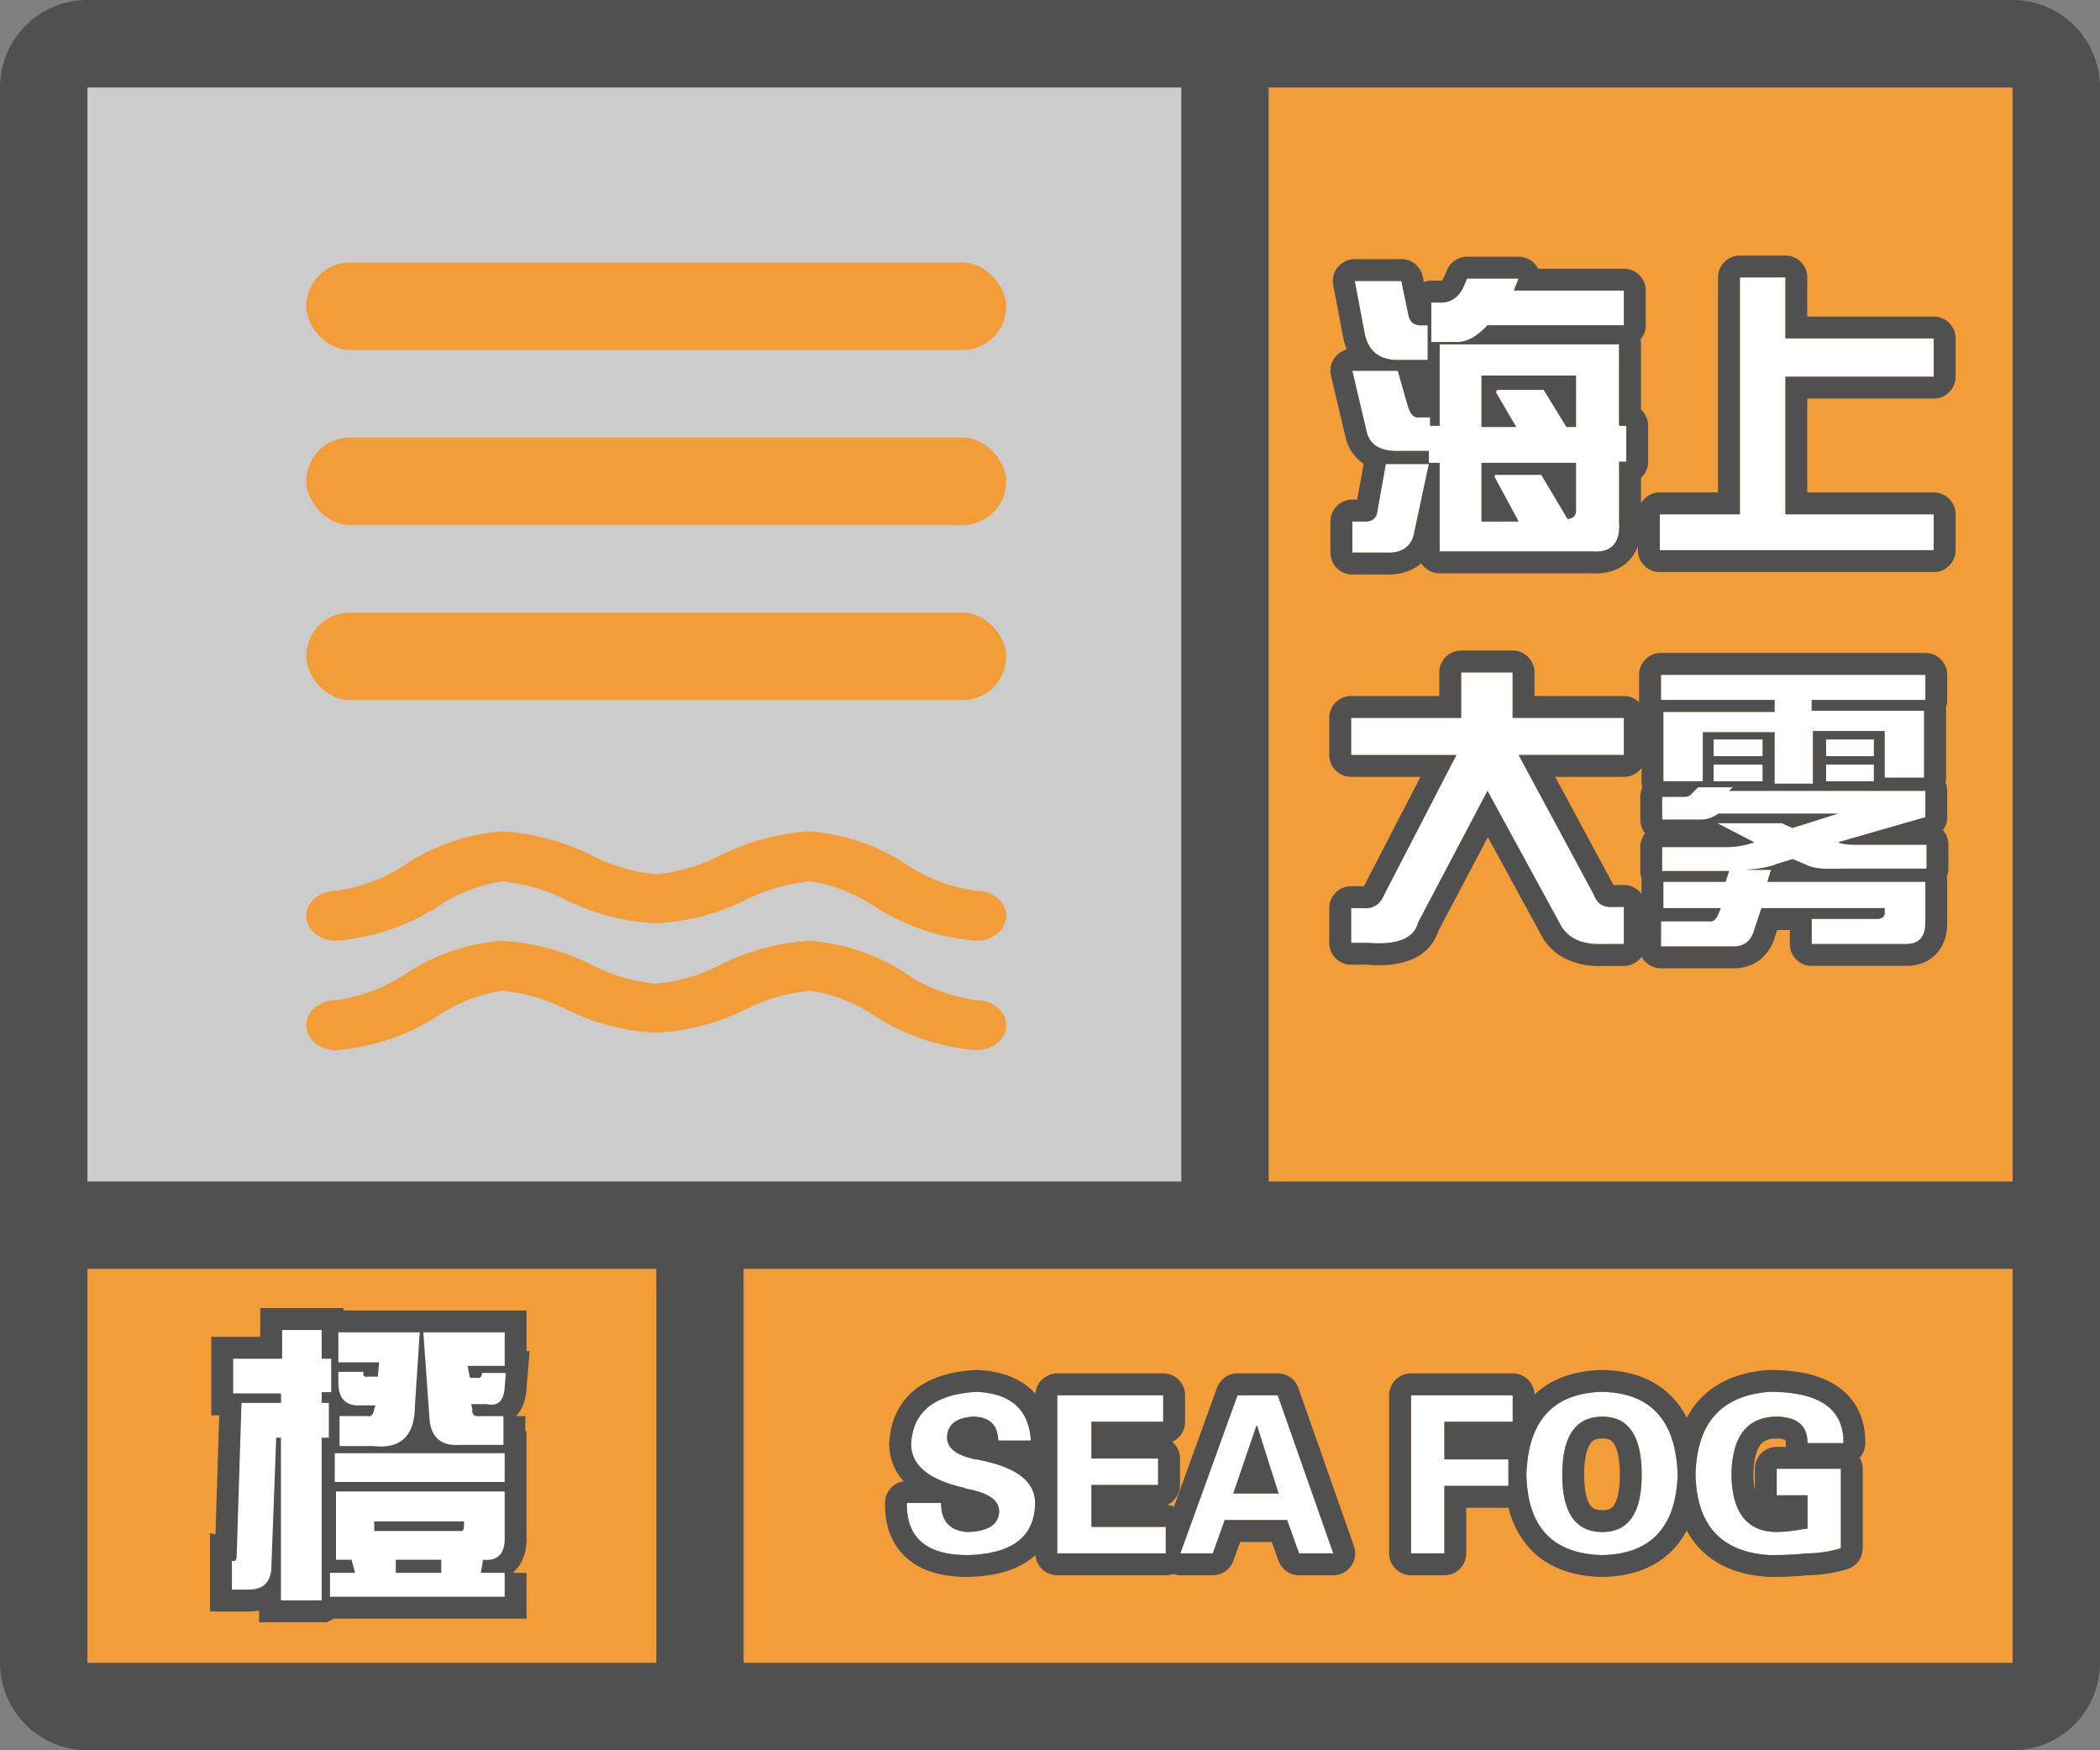 <svg width="48" height="40" fill="none" xmlns="http://www.w3.org/2000/svg"><rect width="100%" height="100%" fill="#808080" stroke="none"/><g clip-path="url(#a)"><path fill-rule="evenodd" clip-rule="evenodd" d="M0 38a2 2 0 0 0 2 2h44a2 2 0 0 0 2-2V2A2 2 0 0 0 46.15.005L46 0H2l-.15.005A2 2 0 0 0 0 2v36ZM27 2H2v25h25V2ZM2 29v9h13v-9H2Zm15 9h29v-9H17v9Zm29-11V2H29v25h17Z" fill="#505050"/></g><path fill="#F29D38" d="M2 29h13v9H2z"/><path d="M7.352 36.574v-3.718h.164v-.794h-.164v-.246h.218v-.765h-.218v-.656h-.903v.656H5.33v.793h1.093v.218H5.52l-.11 3.5c0 .092-.036.128-.11.11v.656h.384c.346 0 .52-.182.52-.547l.109-2.925h.109v3.718h.93Zm1.175-3.527c.638.073.957-.237.957-.93l.11-1.668h-1.86v.684h.93l-.027.328h-.219c-.091.018-.128-.018-.11-.11h-.574v.247c0 .328.137.501.41.52h.438l-.027.081c-.019.128-.073.183-.164.164h-.63v.684h.766Zm2.98-.684v.657h-.984a1.141 1.141 0 0 1-.109.003c-.384-.005-.585-.225-.601-.66l-.137-1.914h1.86v.766h-.848l.054.273h.137c.091.018.137-.018.137-.11h.546l-.027.329c-.018.31-.155.438-.41.383h-.355l.027.11c-.018.127.045.181.191.163h.52Zm.028 1.504v-.656H7.652v.656h3.883Zm0 2.078v.547H7.543v-.547h.574l-.082-.3H7.68v-1.56h3.855v1.013c.018.4-.146.583-.492.547l-.055.3h.547Zm-1.039-.957a.133.133 0 0 0 .04.005c.046-.003.07-.041.07-.114v-.11H8.554v.22h1.941Zm-1.45.957h1.04v-.3h-1.04v.3Z" fill="#505050" stroke="#505050"/><path d="M7.352 36.574v-3.718h.164v-.794h-.164v-.246h.218v-.765h-.218v-.656h-.903v.656H5.33v.793h1.093v.218H5.52l-.11 3.5c0 .092-.036.128-.11.11v.656h.384c.346 0 .52-.182.52-.547l.109-2.925h.109v3.718h.93Zm1.175-3.527c.638.073.957-.237.957-.93l.11-1.668h-1.86v.684h.93l-.027.328h-.219c-.091.018-.128-.018-.11-.11h-.574v.247c0 .328.137.501.41.52h.438l-.027.081c-.019.128-.073.183-.164.164h-.63v.684h.766Zm2.98-.684v.657h-.984a1.141 1.141 0 0 1-.109.003c-.384-.005-.585-.225-.601-.66l-.137-1.914h1.86v.766h-.848l.054.273h.137c.091.018.137-.018.137-.11h.546l-.027.329c-.018.31-.155.438-.41.383h-.355l.027.11c-.018.127.045.181.191.163h.52Zm.028 1.504v-.656H7.652v.656h3.883Zm0 2.078v.547H7.543v-.547h.574l-.082-.3H7.68v-1.56h3.855v1.013c.018.4-.146.583-.492.547l-.055.3h.547Zm-1.039-.957a.133.133 0 0 0 .04.005c.046-.003.07-.041.07-.114v-.11H8.554v.22h1.941Zm-1.45.957h1.04v-.3h-1.04v.3Z" fill="#fff"/><path fill="#CCC" d="M2 2h25v25H2z"/><path fill-rule="evenodd" clip-rule="evenodd" d="M20.713 19.753c.46.313 1.007.52 1.59.605h.014c.181 0 .355.06.483.168.128.107.2.252.2.403a.528.528 0 0 1-.2.404.756.756 0 0 1-.483.167 5.018 5.018 0 0 1-2.334-.788 3.62 3.62 0 0 0-1.454-.57 4.153 4.153 0 0 0-1.488.428 5.197 5.197 0 0 1-2.048.53 5.196 5.196 0 0 1-2.048-.53 4.15 4.15 0 0 0-1.474-.428 3.62 3.62 0 0 0-1.454.57 5.018 5.018 0 0 1-2.334.788.756.756 0 0 1-.483-.167.528.528 0 0 1-.2-.404c0-.151.072-.296.2-.403a.755.755 0 0 1 .483-.168 3.808 3.808 0 0 0 1.59-.605A4.651 4.651 0 0 1 11.471 19a5.334 5.334 0 0 1 2.096.57c.435.221.921.361 1.426.412.505-.05.992-.19 1.427-.411A5.334 5.334 0 0 1 18.515 19c.805.068 1.568.33 2.198.753Zm0 2.5c.46.313 1.007.52 1.59.605h.014c.181 0 .355.06.483.168.128.107.2.252.2.403a.528.528 0 0 1-.2.404.756.756 0 0 1-.483.167 5.018 5.018 0 0 1-2.334-.788 3.62 3.62 0 0 0-1.454-.57 4.153 4.153 0 0 0-1.488.428 5.197 5.197 0 0 1-2.048.53 5.196 5.196 0 0 1-2.048-.53 4.15 4.15 0 0 0-1.474-.428 3.62 3.62 0 0 0-1.454.57A5.018 5.018 0 0 1 7.683 24a.756.756 0 0 1-.483-.167.528.528 0 0 1-.2-.404c0-.151.072-.296.2-.403a.755.755 0 0 1 .483-.168 3.808 3.808 0 0 0 1.59-.605 4.651 4.651 0 0 1 2.198-.753 5.334 5.334 0 0 1 2.096.57c.435.221.921.361 1.426.412.505-.05.992-.19 1.427-.411a5.334 5.334 0 0 1 2.095-.571c.805.068 1.568.33 2.198.753Z" fill="#F29D38"/><rect x="7" y="6" width="16" height="2" rx="1" fill="#F29D38"/><rect x="7" y="10" width="16" height="2" rx="1" fill="#F29D38"/><rect x="7" y="14" width="16" height="2" rx="1" fill="#F29D38"/><path fill="#F29D38" d="M29 2h17v25H29z"/><path d="M32.715 6.914h.164c.237.018.42-.082.547-.3l.11-.247h1.175l-.11.274h2.516v.793H34c-.255.273-.501.4-.738.382h-.547v-.902Zm-.028 2.625v.191h.22V7.871h4.1v1.86h.165v.82h-.164v1.367c.036.492-.173.72-.63.684h-3.472v-2.024h-.246v-.273h-.656c-.438.018-.693-.128-.766-.438l-.328-1.394h1.04l.218.765c.055.219.146.32.273.301h.246Zm3.336-.957h-2.16v1.176h.793l-.465-.793.028-.055h1.066l.52.848h.218V8.582Zm0 3.09v-1.094h-2.16v1.34h.848l-.547-1.012v-.054h1.066l.602 1.011c.128-.018.191-.082.191-.191Zm-3.39-3.445h-.684c-.437 0-.693-.22-.765-.657l-.22-1.148h1.067l.164.793c.037.146.128.219.274.219h.164v.793Zm-.301 3.91c-.055.346-.273.51-.656.492h-.766v-.711h.3c.165 0 .256-.082.274-.246l.192-1.067h.984l-.328 1.532ZM39.77 11.754V6.34h1.039v1.394h3.39v.875h-3.39v3.145h3.39v.82h-6.261v-.82h1.831ZM30.883 16.406h2.515v-1.039h1.176v1.04h2.543v.847h-2.406l1.723 3.2c.073.2.218.29.437.273h.246v.847h-.492c-.492.018-.82-.146-.984-.492L34 18.074l-1.586 3.008c-.091.365-.474.52-1.148.465h-.383v-.793h.273a.43.43 0 0 0 .465-.274l1.668-3.226h-2.406v-.848ZM37.992 18.73v-.52h.492c.091 0 .155-.026.192-.081l.136-.137h.794l-.083.082h4.485v.602l-1.996.574c.09.037.218.055.383.055h1.64v.547h-1.969c-.382.018-.638-.01-.765-.082l-.328-.137-.356.11c-.164.072-.41.118-.738.136h.602l-.083.273h3.61v.93c0 .328-.146.492-.438.492h-2.16V21h1.477c.127 0 .191-.046.191-.137v-.11h-2.816l-.164.493c-.073.255-.228.383-.465.383h-1.668v-.574h1.094c.073.018.136-.018.191-.11l.082-.191h-1.313v-.602h1.422l.082-.246h-1.53v-.547h1.476c.2 0 .41-.036.629-.109l-.848-.438h1.477l.246.11 1.039-.328h-2.735a.662.662 0 0 1-.437.136h-.848Zm-.027-3.308h6.043v.574H41.41v.246h2.57v1.531h-.902v-1.066h-1.64v1.203h-.876v-1.176h-1.64v1.121h-.902V16.27h2.542v-.274h-2.597v-.574Zm1.203 2.433v-.382h1.121v.383h-1.121Zm0-.574v-.383h1.121v.383h-1.121Zm2.57 0v-.383h1.094v.383h-1.094Zm0 .575v-.383h1.094v.383h-1.094Z" fill="#fff"/><path fill-rule="evenodd" clip-rule="evenodd" d="M32.546 6.443a.499.499 0 0 1 .169-.029h.164c.013 0 .026 0 .038.002a.127.127 0 0 0 .036-.002.13.13 0 0 0 .03-.034l.095-.216a.5.5 0 0 1 .457-.297h1.176a.5.5 0 0 1 .446.274h1.96a.5.5 0 0 1 .5.5v.793c0 .125-.046.239-.121.326a.498.498 0 0 1 .012.111v1.49c.1.09.164.223.164.37v.82a.499.499 0 0 1-.164.37v.577a.5.5 0 0 1 .43-.244h1.331V6.34a.5.5 0 0 1 .5-.5h1.04a.5.5 0 0 1 .5.5v.894h2.89a.5.5 0 0 1 .5.5v.875a.5.5 0 0 1-.5.5h-2.89v2.145h2.89a.5.5 0 0 1 .5.5v.82a.5.5 0 0 1-.5.5h-6.261a.5.5 0 0 1-.5-.5v-.094a.943.943 0 0 1-.192.316c-.245.267-.585.326-.885.306h-3.455a.5.5 0 0 1-.42-.23.987.987 0 0 1-.059.047c-.23.173-.504.22-.762.21h-.755a.5.5 0 0 1-.5-.5v-.711a.5.5 0 0 1 .5-.5h.112l.147-.817a1.01 1.01 0 0 1-.417-.62l-.329-1.394a.5.5 0 0 1 .36-.598 1.587 1.587 0 0 1-.092-.33l-.217-1.144a.5.5 0 0 1 .49-.593h1.067a.5.5 0 0 1 .49.399l.025.122Zm-.35.772-.165-.793h-1.066l.219 1.148c.027.166.08.3.16.403.131.169.333.254.605.254h.684v-.793h-.164c-.125 0-.21-.054-.254-.16a.424.424 0 0 1-.02-.06Zm.519.601h.547c.237.019.483-.109.738-.382h3.117V6.64h-2.515l.109-.274h-1.176l-.11.246c-.107.185-.254.286-.44.301a.661.661 0 0 1-.106 0h-.164v.902Zm.191.055v1.86h-.218v-.192h-.247a.2.2 0 0 1-.056 0c-.098-.015-.17-.116-.217-.3l-.219-.766H30.91l.328 1.394c.031.13.094.232.19.304.066.051.15.088.248.11.095.02.204.029.328.024h.656v.273h.246v2.024h3.473c.456.036.665-.192.629-.684v-1.367h.164v-.82h-.164V7.87h-4.102Zm2.899 1.887h.218V8.582h-2.16v1.176h.793l-.465-.793.028-.055h1.066l.52.848Zm.027 2.105c.088-.012.146-.047.173-.103a.2.2 0 0 0 .018-.088v-1.094h-2.16v1.34h.848l-.547-1.012v-.054h1.066l.602 1.011Zm-3.172-1.258h-.984l-.192 1.067c-.018.164-.109.246-.273.246h-.3v.71h.765c.383.02.601-.145.656-.491l.328-1.532Zm8.149 1.149V8.609h3.39v-.875h-3.39V6.34h-1.04v5.414h-1.831v.82h6.261v-.82h-3.39Zm-10.426 4.652a.5.5 0 0 1 .5-.5h2.015v-.539a.5.5 0 0 1 .5-.5h1.176a.5.5 0 0 1 .5.5v.54h2.043c.137 0 .26.054.35.143a.5.5 0 0 1-.002-.054v-.574a.5.5 0 0 1 .5-.5h6.043a.5.5 0 0 1 .5.5v.574a.498.498 0 0 1-.032.177.512.512 0 0 1 .005.07v1.53a.504.504 0 0 1-.012.108.5.5 0 0 1 .039.193v.602a.5.5 0 0 1-.098.297.498.498 0 0 1 .125.332v.547a.5.5 0 0 1-.039.193c.008.035.012.07.012.107v.93c0 .228-.05.492-.236.701-.196.221-.462.291-.702.291h-2.16a.5.5 0 0 1-.5-.5v-.32h-.288l-.047.141a1.05 1.05 0 0 1-.33.524c-.183.15-.4.21-.612.21h-1.668a.5.5 0 0 1-.441-.264.5.5 0 0 1-.407.21h-.483a1.75 1.75 0 0 1-.848-.163 1.292 1.292 0 0 1-.59-.602l-1.188-2.178-1.128 2.138a1.055 1.055 0 0 1-.634.665c-.29.118-.637.14-1 .112h-.363a.5.5 0 0 1-.5-.5v-.793a.5.5 0 0 1 .5-.5H31.176v-.003l1.292-2.497h-1.585a.5.5 0 0 1-.5-.5v-.848Zm2.906.848-1.668 3.226c-.076.168-.196.259-.36.274a.603.603 0 0 1-.105 0h-.273v.793h.383c.674.055 1.057-.1 1.148-.465L34 18.074l1.64 3.008c.165.346.493.51.985.492h.492v-.847h-.246a.593.593 0 0 1-.103 0c-.162-.016-.274-.107-.334-.274l-1.723-3.2h2.406v-.847h-2.543v-1.039h-1.176v1.04h-2.515v.847h2.406Zm2.259.5 1.326 2.462a.258.258 0 0 1 .005.01h.238a.5.5 0 0 1 .403.204v-.278a.51.51 0 0 1 .004-.069.498.498 0 0 1-.032-.177v-.547c0-.119.042-.228.111-.314a.498.498 0 0 1-.11-.315v-.52c0-.076.016-.148.047-.213a.5.5 0 0 1-.02-.142v-.304a.5.5 0 0 1-.403.203h-1.569Zm2.471.101h.903v-1.12h1.64v1.175h.876v-1.203h1.64v1.066h.902v-1.53h-2.57v-.247h2.598v-.574h-6.043v.574h2.597v.274H38.02v1.585Zm1.504.22.082-.083h-.792l-.137.137c-.037.055-.1.082-.192.082h-.492v.52h.848a.68.68 0 0 0 .437-.137h2.735l-1.04.328-.245-.11H39.25l.848.438c-.076.025-.15.046-.224.063-.139.03-.274.046-.405.046h-1.477v.547h1.531l-.082.246H38.02v.602h1.313l-.082.191c-.055.091-.118.128-.191.11h-1.094v.574h1.668c.237 0 .392-.128.465-.383l.164-.492h2.816v.11c0 .09-.064.136-.191.136H41.41v.574h2.16c.292 0 .438-.164.438-.492v-.93h-3.61l.082-.273h-.601a4.625 4.625 0 0 0 .143-.01 2.994 2.994 0 0 0 .376-.056 1.083 1.083 0 0 0 .219-.07l.356-.11.328.137c.127.072.383.1.765.082h1.97v-.547h-1.642c-.163 0-.291-.018-.382-.055l1.996-.574v-.602h-4.485Zm-.355-.22h1.121v-.382h-1.121v.383Zm1.121-.574v-.383h-1.121v.383h1.121Zm2.543.575v-.383h-1.094v.383h1.094Zm0-.575v-.383h-1.094v.383h1.094Z" fill="#505050"/><path fill="#F29D38" d="M17 29h29v9H17z"/><path d="M23.56 32.922h-.742c-.013-.365-.208-.547-.586-.547-.377.026-.572.182-.585.469 0 .234.188.397.566.488a.32.32 0 0 0 .098.02c.013 0 .045.006.097.02.847.168 1.263.5 1.25.995-.013.755-.527 1.146-1.543 1.172-.937 0-1.4-.397-1.386-1.191h.78c0 .416.203.638.606.664.469-.013.71-.17.723-.469 0-.247-.228-.417-.684-.508a.61.61 0 0 1-.136-.039c-.795-.182-1.192-.514-1.192-.996.04-.742.54-1.14 1.504-1.191.781.039 1.192.41 1.23 1.113ZM24.166 35.5v-3.613h2.422v.605h-1.64v.84h1.523v.605h-1.524v.958h1.7v.605h-2.481ZM27.72 35.5h-.741l1.308-3.613h.918l1.27 3.613h-.782l-.273-.762h-1.426l-.273.762Zm.47-1.367h1.035l-.489-1.543h-.02l-.527 1.543ZM33.014 35.5h-.762v-3.613h2.324v.605h-1.562v.86h1.464v.605h-1.464V35.5ZM36.627 35.54c-1.133-.027-1.712-.639-1.738-1.837.039-1.237.618-1.868 1.738-1.894 1.107.026 1.68.657 1.719 1.894-.04 1.198-.612 1.81-1.719 1.836Zm0-3.165c-.612 0-.918.443-.918 1.328 0 .872.306 1.309.918 1.309.599 0 .898-.437.898-1.309 0-.885-.3-1.328-.898-1.328ZM41.315 34.172h-.704v-.606h1.465v1.817c-.26.078-.527.117-.8.117-.209.026-.482.04-.82.04-1.108-.066-1.674-.678-1.7-1.837.026-1.185.592-1.816 1.7-1.894 1.132 0 1.692.39 1.679 1.171h-.82c0-.403-.241-.605-.723-.605-.664.013-1.003.456-1.016 1.328.013.86.352 1.296 1.016 1.309.195 0 .423-.026.683-.078-.013.013 0 .013.04 0v-.762Z" fill="#fff"/><path fill-rule="evenodd" clip-rule="evenodd" d="M23.658 34.367c.013-.495-.403-.827-1.25-.996a.589.589 0 0 0-.097-.02.32.32 0 0 1-.098-.019c-.378-.091-.567-.254-.567-.488.014-.287.209-.443.586-.469.378 0 .573.182.586.547h.743a1.368 1.368 0 0 0-.115-.5c-.175-.38-.547-.585-1.116-.613-.963.052-1.465.449-1.504 1.191 0 .372.237.655.711.848.08.033.167.063.26.09.07.021.144.04.22.058a.61.61 0 0 0 .137.04c.456.09.684.26.684.507-.013.3-.254.456-.723.469-.395-.026-.597-.24-.605-.64v-.024h-.782v.064c.003.163.027.308.072.436.163.46.601.691 1.315.691 1.016-.026 1.53-.417 1.543-1.172Zm-3.002-.514a1.244 1.244 0 0 1-.33-.88c.027-.488.213-.917.595-1.22.364-.287.846-.415 1.382-.444a.53.53 0 0 1 .052 0c.459.023.884.147 1.204.436.038.035.075.072.108.11a.5.5 0 0 1 .499-.468h2.422a.5.5 0 0 1 .5.5v.605a.5.5 0 0 1-.296.457c.11.092.179.23.179.383v.605a.5.5 0 0 1-.299.458.498.498 0 0 1 .162.036l.983-2.714a.5.5 0 0 1 .47-.33h.918a.5.5 0 0 1 .472.334l1.27 3.613a.5.5 0 0 1-.472.666h-.782a.5.5 0 0 1-.47-.331l-.155-.43h-.722l-.155.43a.5.5 0 0 1-.47.331h-.742a.5.5 0 0 1-.166-.028.5.5 0 0 1-.166.028h-2.481a.5.5 0 0 1-.498-.46c-.033.03-.067.057-.103.085-.376.285-.88.4-1.437.414h-.013c-.526 0-1.016-.11-1.375-.419-.376-.323-.52-.783-.511-1.28a.5.5 0 0 1 .427-.487Zm5.99 1.647v-.605h-1.699v-.958h1.524v-.605h-1.524v-.84h1.64v-.605h-2.421V35.5h2.48Zm1.075 0 .273-.762h1.426l.273.762h.782l-1.27-3.613h-.918L26.98 35.5h.742Zm.468-1.367h1.036l-.489-1.543h-.02l-.527 1.543Zm5.325 1.367a.5.5 0 0 1-.5.5h-.762a.5.5 0 0 1-.5-.5v-3.613a.5.5 0 0 1 .5-.5h2.324a.5.5 0 0 1 .5.483c.4-.378.935-.547 1.54-.561h.023c.647.015 1.214.212 1.618.657.119.13.217.276.297.434.076-.141.166-.273.274-.393.394-.44.95-.652 1.592-.697a.515.515 0 0 1 .035-.001c.608 0 1.153.101 1.556.383.438.305.633.768.624 1.297a.499.499 0 0 1-.127.325c.043.074.068.16.068.252v1.817a.5.5 0 0 1-.356.479c-.297.089-.602.135-.913.138a7.606 7.606 0 0 1-.881.038c-.639-.037-1.196-.238-1.593-.667a1.92 1.92 0 0 1-.28-.395c-.082.156-.181.298-.301.426-.405.433-.97.622-1.613.637h-.024c-.652-.015-1.226-.202-1.635-.635a2.081 2.081 0 0 1-.498-.947h-.968V35.5Zm.964-1.543v-.605h-1.464v-.86h1.562v-.605h-2.324V35.5h.762v-1.543h1.464Zm.468-.784a3.567 3.567 0 0 0-.057.53 3.449 3.449 0 0 0 .043.466c.154.89.72 1.348 1.695 1.37.948-.022 1.504-.474 1.669-1.357a3.18 3.18 0 0 0 .05-.47v-.018a3.375 3.375 0 0 0-.05-.483c-.163-.913-.72-1.38-1.669-1.402-.947.022-1.507.476-1.681 1.364Zm3.857 1.01c.159.848.71 1.3 1.652 1.356.339 0 .612-.013.82-.039.274 0 .54-.04.801-.117v-1.817h-1.465v.606h.704v.762a.305.305 0 0 1-.038.01c-.008 0-.009-.003-.002-.01-.183.036-.35.06-.5.07a2.545 2.545 0 0 1-.183.008c-.664-.013-1.003-.45-1.016-1.309.013-.872.352-1.315 1.016-1.328.482 0 .723.202.723.605h.82v-.052a1.131 1.131 0 0 0-.092-.447c-.2-.448-.73-.672-1.588-.672-.942.066-1.493.534-1.652 1.403a3.088 3.088 0 0 0-.047.478v.027c.005.166.02.322.047.465Zm1.794-1.308c-.209.005-.302.07-.36.145-.076.1-.154.302-.16.683.002.144.015.261.034.357v-.494a.5.5 0 0 1 .5-.5h.21a.506.506 0 0 1-.006-.086.277.277 0 0 0-.008-.073.502.502 0 0 0-.21-.032Zm-4.247.116c-.069.1-.141.312-.141.712 0 .393.072.599.139.694.044.064.108.115.279.115.16 0 .219-.048.262-.11.066-.097.136-.304.136-.699 0-.402-.07-.615-.138-.716-.045-.065-.103-.112-.26-.112-.168 0-.232.05-.277.116Zm-.641.712c0-.885.306-1.328.918-1.328.599 0 .898.443.898 1.328 0 .872-.3 1.309-.898 1.309-.612 0-.918-.437-.918-1.309Z" fill="#505050"/><defs><clipPath id="a"><path fill="#fff" d="M0 0h48v40H0z"/></clipPath></defs></svg>